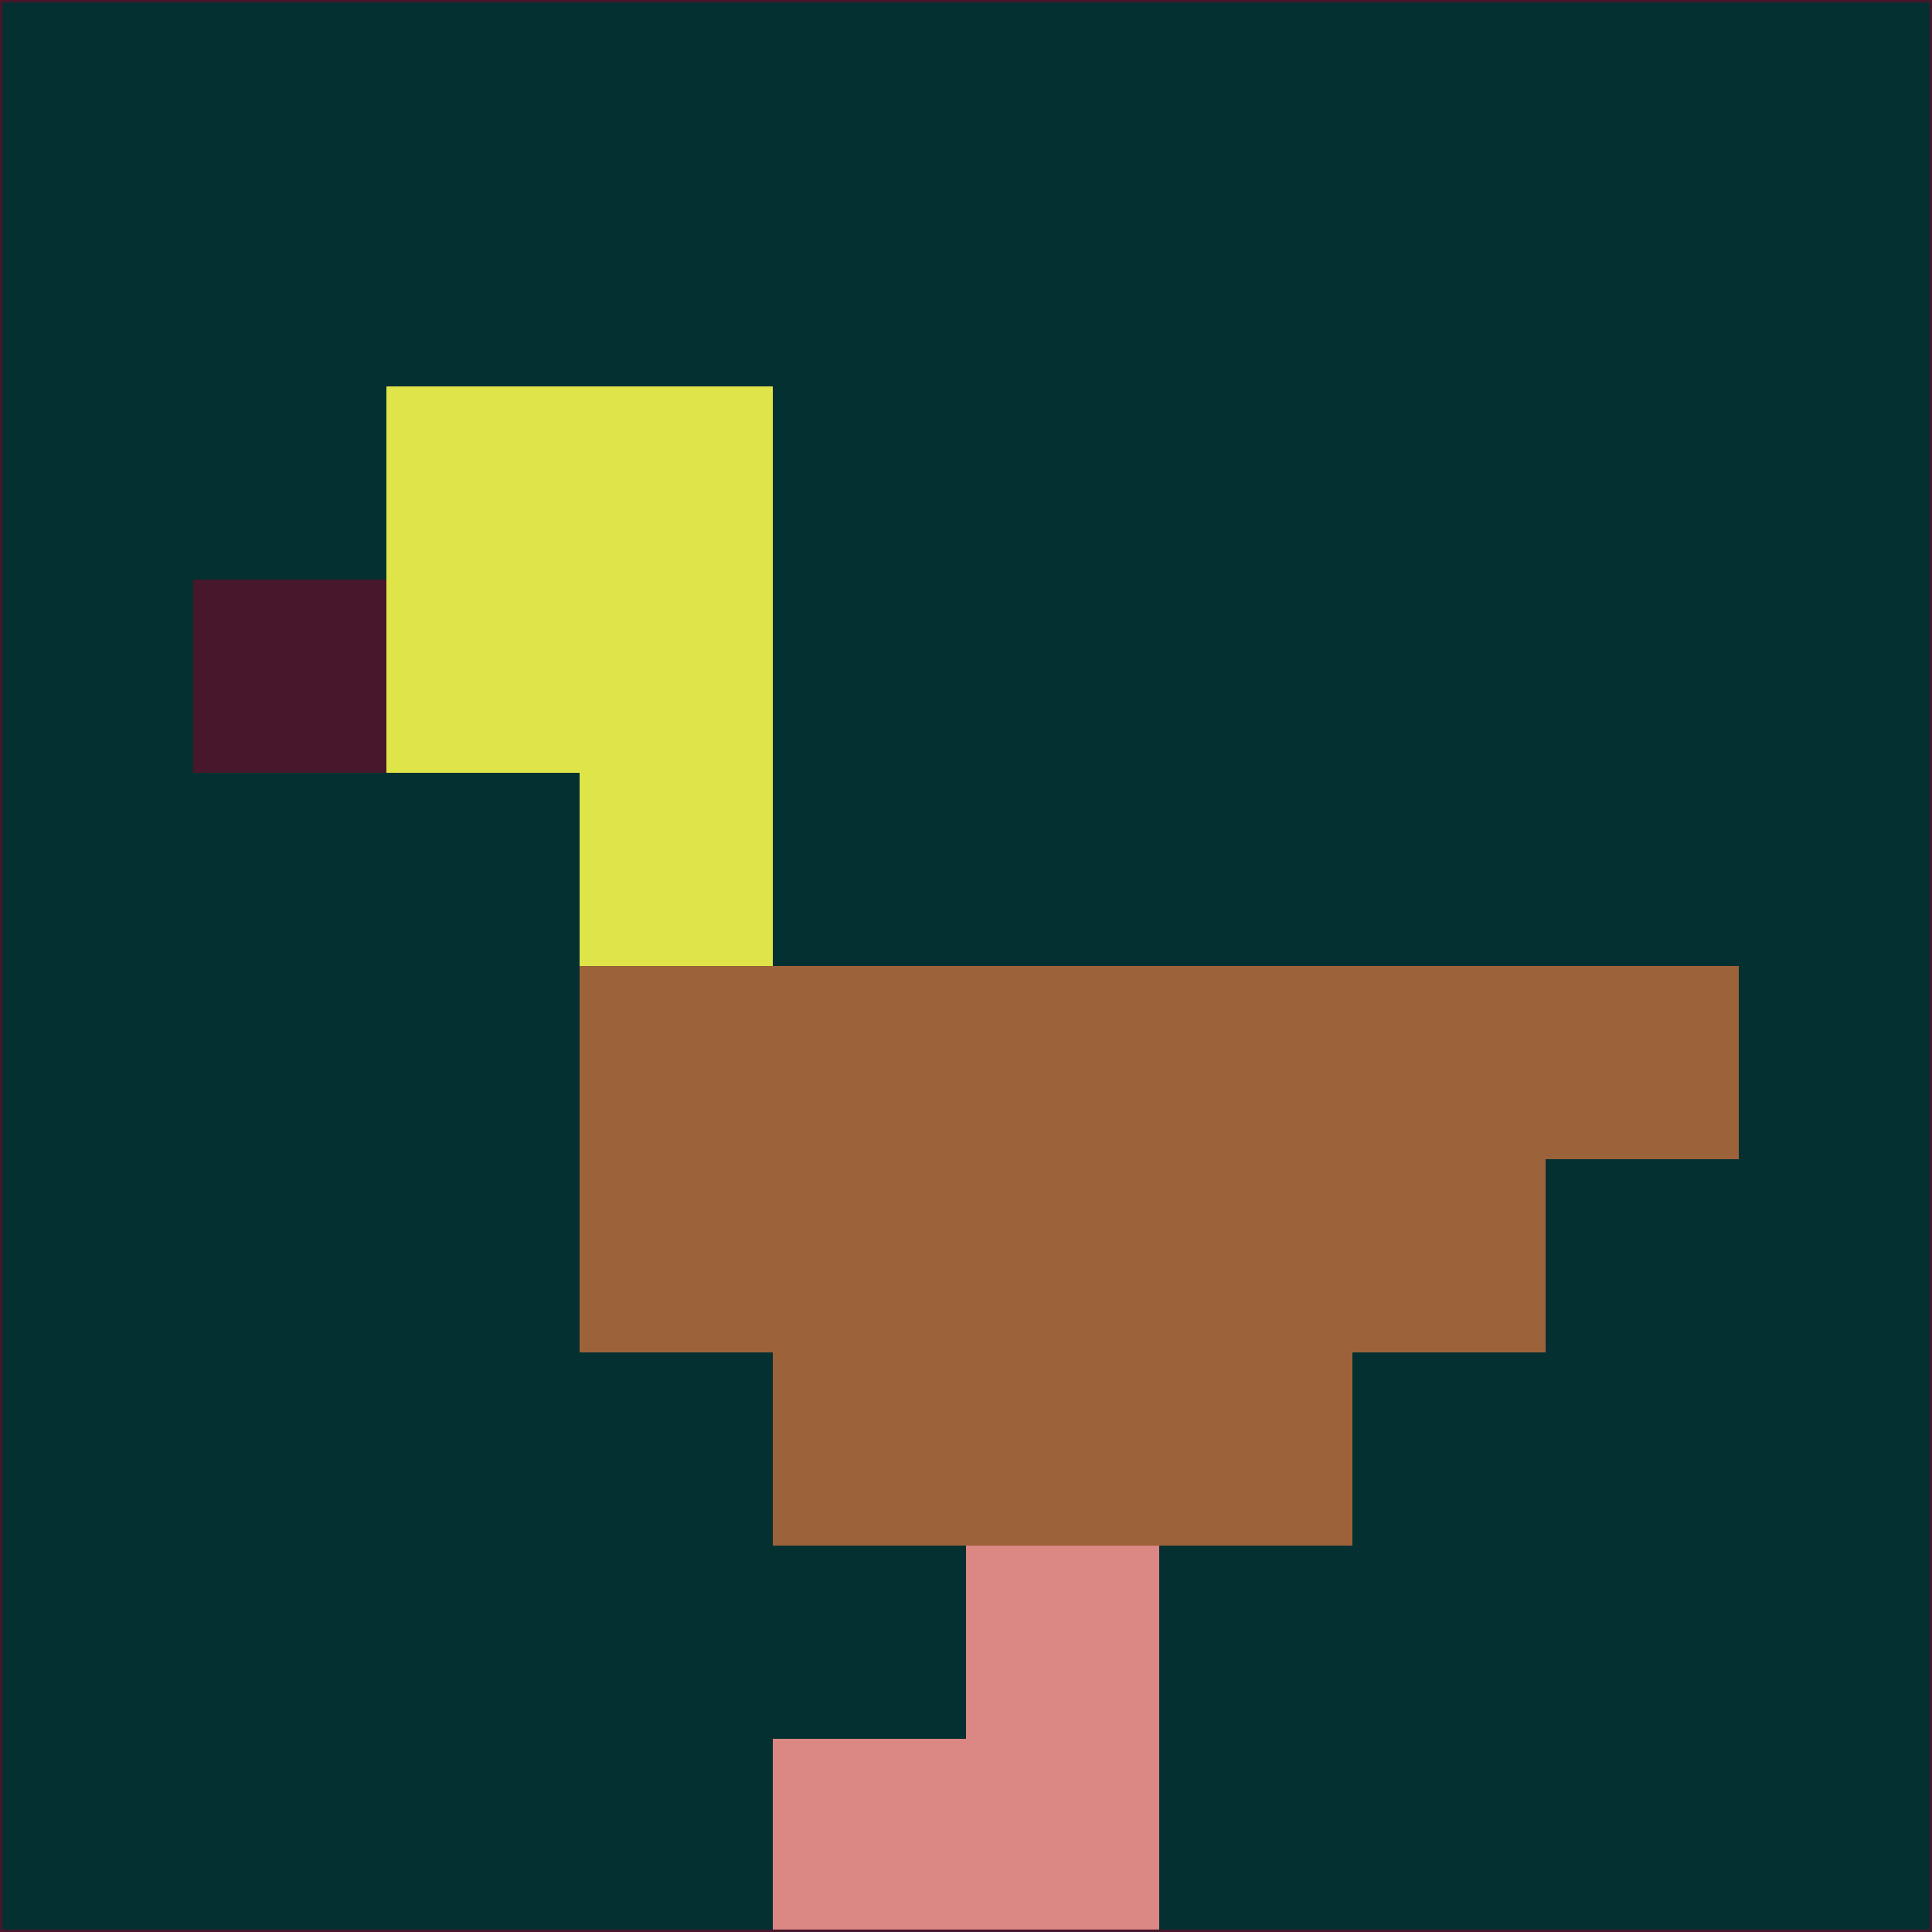 <svg xmlns="http://www.w3.org/2000/svg" version="1.1" width="785" height="785">
  <title>'goose-pfp-694263' by Dmitri Cherniak (Cyberpunk Edition)</title>
  <desc>
    seed=115781
    backgroundColor=#043031
    padding=20
    innerPadding=0
    timeout=500
    dimension=1
    border=false
    Save=function(){return n.handleSave()}
    frame=12

    Rendered at 2024-09-15T22:37:00.421Z
    Generated in 1ms
    Modified for Cyberpunk theme with new color scheme
  </desc>
  <defs/>
  <rect width="100%" height="100%" fill="#043031"/>
  <g>
    <g id="0-0">
      <rect x="0" y="0" height="785" width="785" fill="#043031"/>
      <g>
        <!-- Neon blue -->
        <rect id="0-0-2-2-2-2" x="157" y="157" width="157" height="157" fill="#dfe449"/>
        <rect id="0-0-3-2-1-4" x="235.5" y="157" width="78.5" height="314" fill="#dfe449"/>
        <!-- Electric purple -->
        <rect id="0-0-4-5-5-1" x="314" y="392.5" width="392.5" height="78.5" fill="#9c6239"/>
        <rect id="0-0-3-5-5-2" x="235.5" y="392.5" width="392.5" height="157" fill="#9c6239"/>
        <rect id="0-0-4-5-3-3" x="314" y="392.5" width="235.5" height="235.5" fill="#9c6239"/>
        <!-- Neon pink -->
        <rect id="0-0-1-3-1-1" x="78.5" y="235.5" width="78.5" height="78.5" fill="#47172b"/>
        <!-- Cyber yellow -->
        <rect id="0-0-5-8-1-2" x="392.5" y="628" width="78.5" height="157" fill="#db8783"/>
        <rect id="0-0-4-9-2-1" x="314" y="706.5" width="157" height="78.5" fill="#db8783"/>
      </g>
      <rect x="0" y="0" stroke="#47172b" stroke-width="2" height="785" width="785" fill="none"/>
    </g>
  </g>
  <script xmlns=""/>
</svg>
